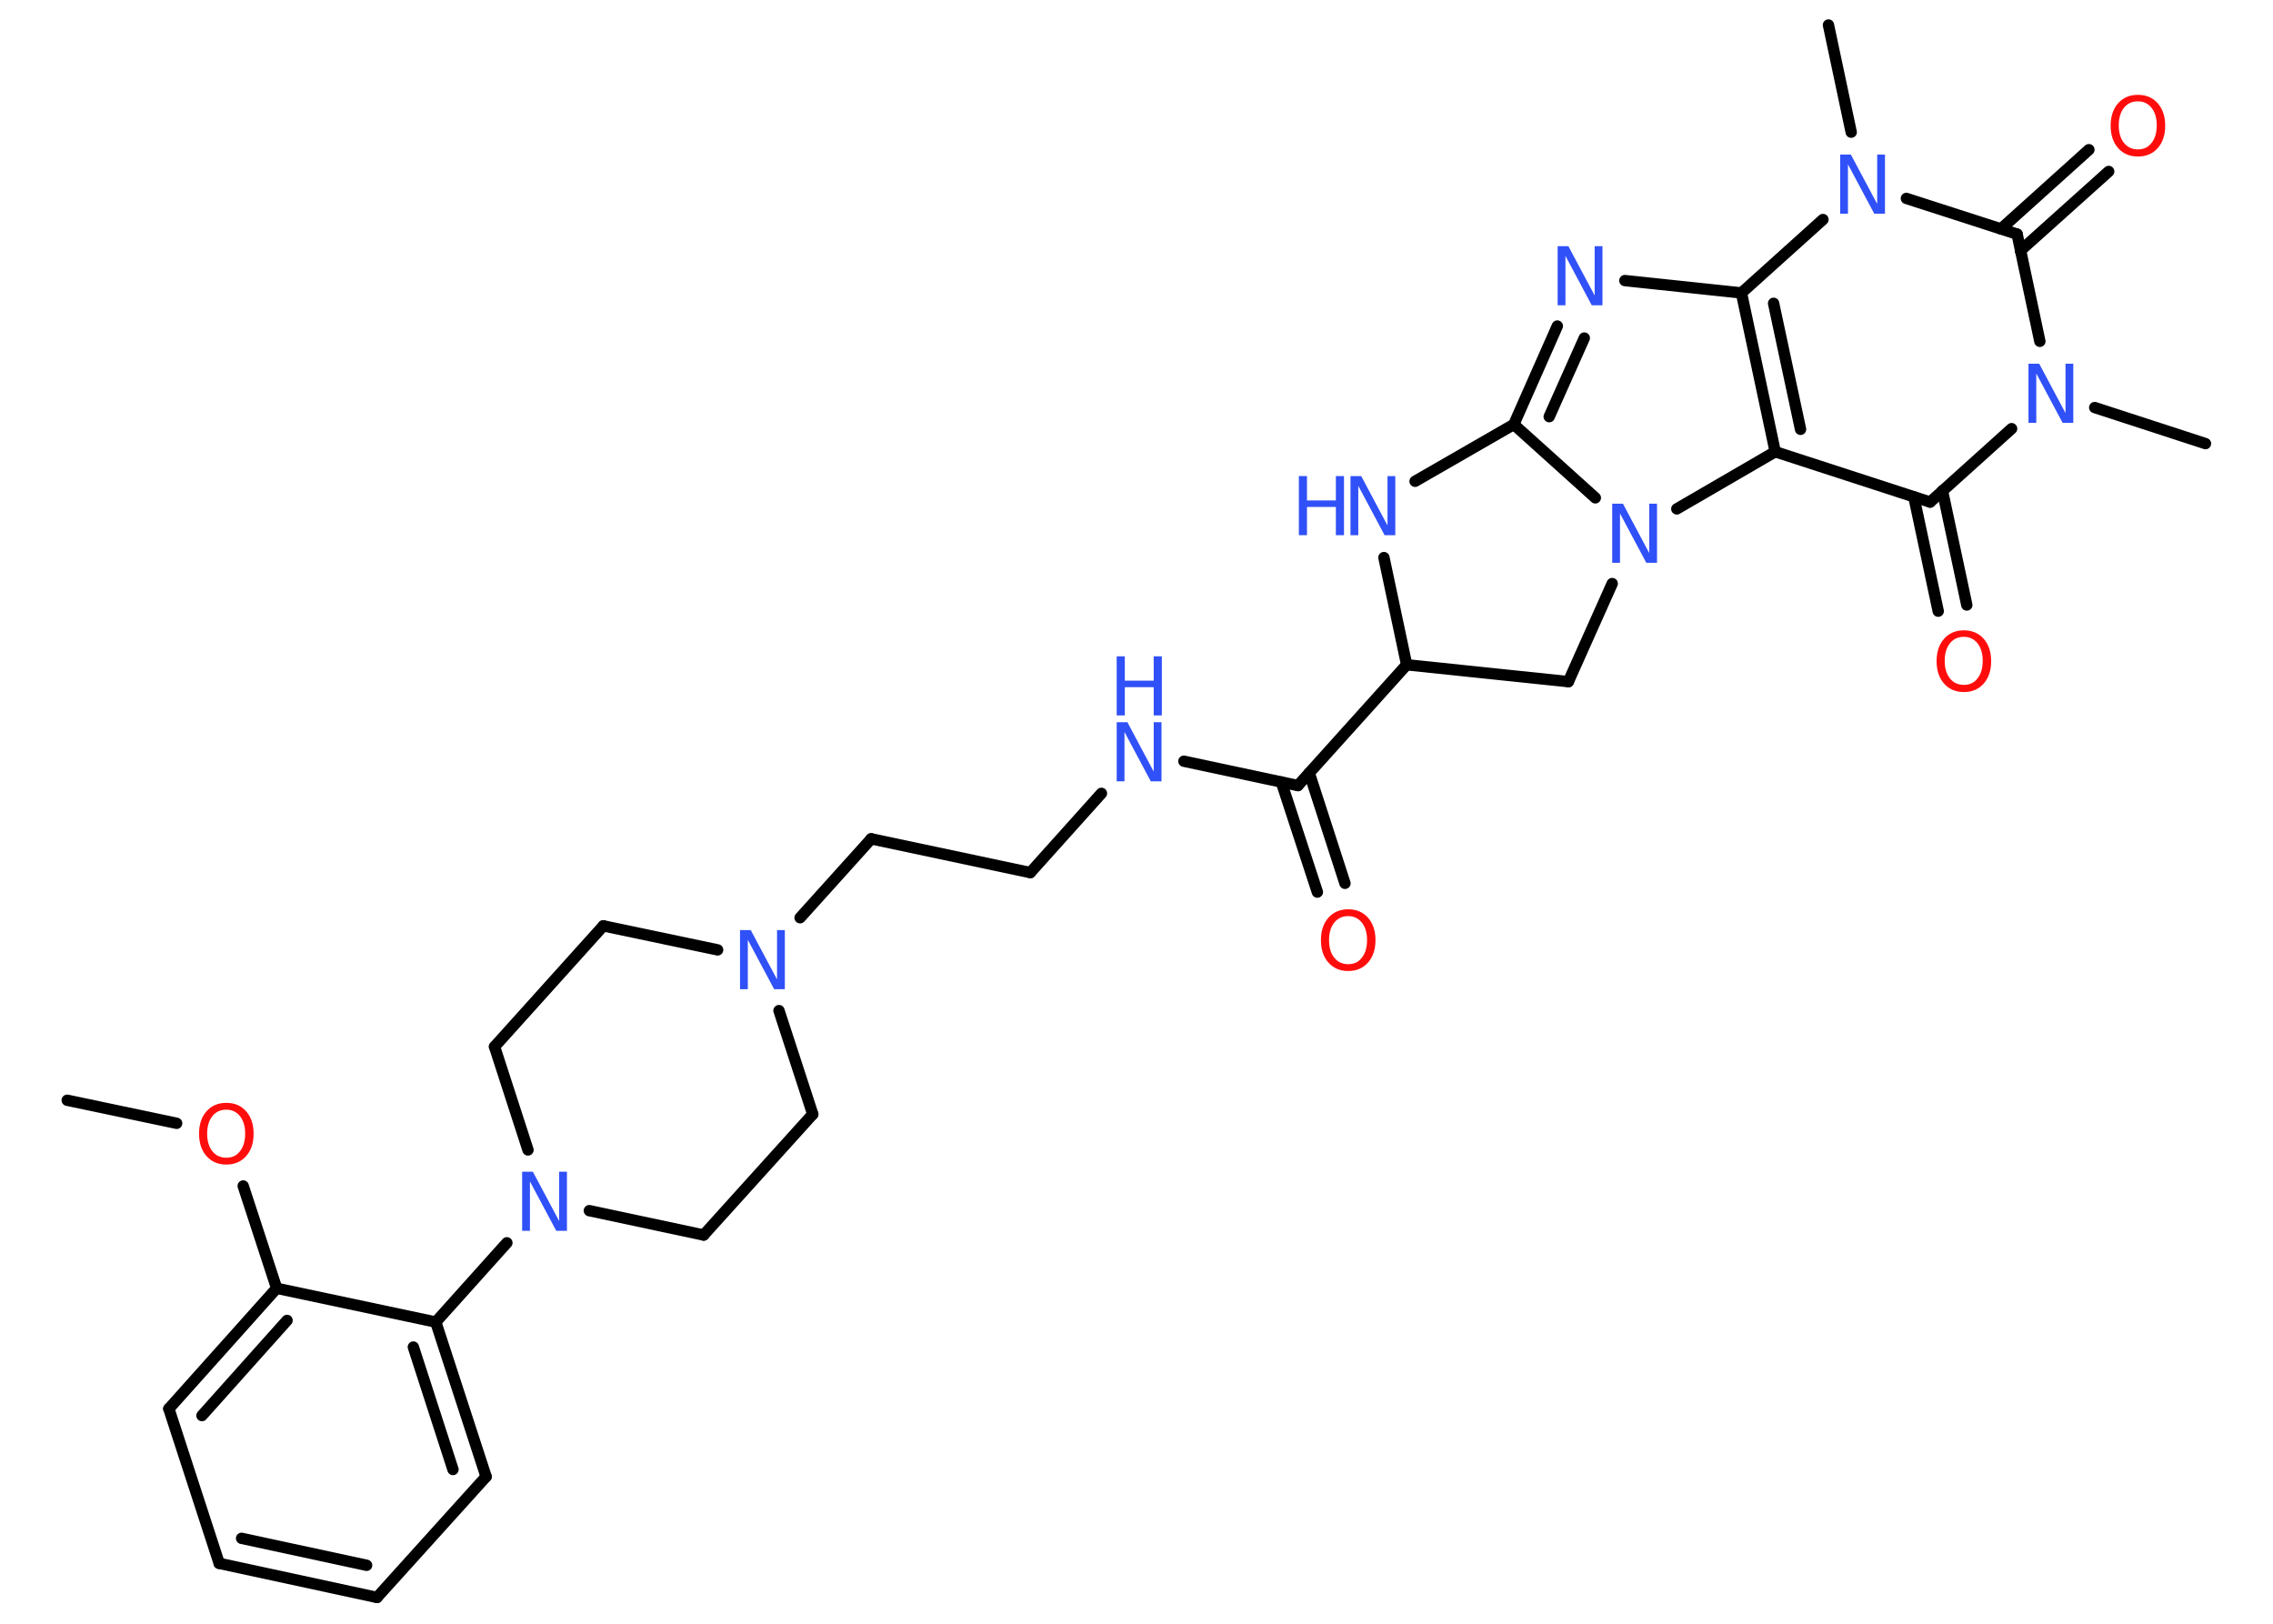 <?xml version='1.0' encoding='UTF-8'?>
<!DOCTYPE svg PUBLIC "-//W3C//DTD SVG 1.1//EN" "http://www.w3.org/Graphics/SVG/1.1/DTD/svg11.dtd">
<svg version='1.2' xmlns='http://www.w3.org/2000/svg' xmlns:xlink='http://www.w3.org/1999/xlink' width='70.0mm' height='50.0mm' viewBox='0 0 70.0 50.0'>
  <desc>Generated by the Chemistry Development Kit (http://github.com/cdk)</desc>
  <g stroke-linecap='round' stroke-linejoin='round' stroke='#000000' stroke-width='.35' fill='#3050F8'>
    <rect x='.0' y='.0' width='70.0' height='50.0' fill='#FFFFFF' stroke='none'/>
    <g id='mol1' class='mol'>
      <line id='mol1bnd1' class='bond' x1='2.07' y1='33.88' x2='5.44' y2='34.59'/>
      <line id='mol1bnd2' class='bond' x1='7.49' y1='36.52' x2='8.52' y2='39.67'/>
      <g id='mol1bnd3' class='bond'>
        <line x1='8.52' y1='39.67' x2='5.2' y2='43.38'/>
        <line x1='8.84' y1='40.66' x2='6.22' y2='43.59'/>
      </g>
      <line id='mol1bnd4' class='bond' x1='5.2' y1='43.38' x2='6.75' y2='48.14'/>
      <g id='mol1bnd5' class='bond'>
        <line x1='6.75' y1='48.14' x2='11.61' y2='49.19'/>
        <line x1='7.44' y1='47.37' x2='11.29' y2='48.2'/>
      </g>
      <line id='mol1bnd6' class='bond' x1='11.61' y1='49.19' x2='14.97' y2='45.47'/>
      <g id='mol1bnd7' class='bond'>
        <line x1='14.97' y1='45.47' x2='13.42' y2='40.71'/>
        <line x1='13.95' y1='45.25' x2='12.73' y2='41.48'/>
      </g>
      <line id='mol1bnd8' class='bond' x1='8.52' y1='39.67' x2='13.42' y2='40.71'/>
      <line id='mol1bnd9' class='bond' x1='13.42' y1='40.71' x2='15.61' y2='38.27'/>
      <line id='mol1bnd10' class='bond' x1='18.15' y1='37.28' x2='21.67' y2='38.03'/>
      <line id='mol1bnd11' class='bond' x1='21.67' y1='38.03' x2='25.03' y2='34.31'/>
      <line id='mol1bnd12' class='bond' x1='25.03' y1='34.31' x2='23.99' y2='31.12'/>
      <line id='mol1bnd13' class='bond' x1='24.64' y1='28.26' x2='26.83' y2='25.83'/>
      <line id='mol1bnd14' class='bond' x1='26.83' y1='25.83' x2='31.73' y2='26.87'/>
      <line id='mol1bnd15' class='bond' x1='31.73' y1='26.87' x2='33.92' y2='24.43'/>
      <line id='mol1bnd16' class='bond' x1='36.46' y1='23.44' x2='39.97' y2='24.19'/>
      <g id='mol1bnd17' class='bond'>
        <line x1='40.32' y1='23.8' x2='41.42' y2='27.2'/>
        <line x1='39.46' y1='24.08' x2='40.57' y2='27.47'/>
      </g>
      <line id='mol1bnd18' class='bond' x1='39.97' y1='24.19' x2='43.32' y2='20.47'/>
      <line id='mol1bnd19' class='bond' x1='43.32' y1='20.47' x2='48.3' y2='20.99'/>
      <line id='mol1bnd20' class='bond' x1='48.3' y1='20.99' x2='49.65' y2='17.97'/>
      <line id='mol1bnd21' class='bond' x1='49.13' y1='15.33' x2='46.62' y2='13.07'/>
      <g id='mol1bnd22' class='bond'>
        <line x1='47.96' y1='10.04' x2='46.62' y2='13.07'/>
        <line x1='48.79' y1='10.41' x2='47.71' y2='12.83'/>
      </g>
      <line id='mol1bnd23' class='bond' x1='50.04' y1='8.64' x2='53.63' y2='9.02'/>
      <g id='mol1bnd24' class='bond'>
        <line x1='53.63' y1='9.02' x2='54.67' y2='13.91'/>
        <line x1='54.62' y1='9.34' x2='55.45' y2='13.22'/>
      </g>
      <line id='mol1bnd25' class='bond' x1='51.64' y1='15.67' x2='54.67' y2='13.91'/>
      <line id='mol1bnd26' class='bond' x1='54.67' y1='13.91' x2='59.44' y2='15.46'/>
      <g id='mol1bnd27' class='bond'>
        <line x1='59.82' y1='15.11' x2='60.57' y2='18.63'/>
        <line x1='58.94' y1='15.3' x2='59.69' y2='18.82'/>
      </g>
      <line id='mol1bnd28' class='bond' x1='59.44' y1='15.46' x2='61.95' y2='13.2'/>
      <line id='mol1bnd29' class='bond' x1='64.51' y1='12.55' x2='67.92' y2='13.66'/>
      <line id='mol1bnd30' class='bond' x1='62.82' y1='10.51' x2='62.12' y2='7.21'/>
      <g id='mol1bnd31' class='bond'>
        <line x1='61.62' y1='7.05' x2='64.33' y2='4.61'/>
        <line x1='62.22' y1='7.72' x2='64.94' y2='5.28'/>
      </g>
      <line id='mol1bnd32' class='bond' x1='62.12' y1='7.21' x2='58.71' y2='6.11'/>
      <line id='mol1bnd33' class='bond' x1='53.63' y1='9.02' x2='56.14' y2='6.76'/>
      <line id='mol1bnd34' class='bond' x1='57.01' y1='4.07' x2='56.31' y2='.77'/>
      <line id='mol1bnd35' class='bond' x1='46.62' y1='13.07' x2='43.58' y2='14.82'/>
      <line id='mol1bnd36' class='bond' x1='43.32' y1='20.47' x2='42.62' y2='17.17'/>
      <line id='mol1bnd37' class='bond' x1='22.1' y1='29.25' x2='18.58' y2='28.51'/>
      <line id='mol1bnd38' class='bond' x1='18.58' y1='28.51' x2='15.23' y2='32.23'/>
      <line id='mol1bnd39' class='bond' x1='16.26' y1='35.41' x2='15.23' y2='32.23'/>
      <path id='mol1atm2' class='atom' d='M6.97 34.17q-.27 .0 -.43 .2q-.16 .2 -.16 .54q.0 .34 .16 .54q.16 .2 .43 .2q.27 .0 .42 -.2q.16 -.2 .16 -.54q.0 -.34 -.16 -.54q-.16 -.2 -.42 -.2zM6.97 33.96q.38 .0 .61 .26q.23 .26 .23 .69q.0 .43 -.23 .69q-.23 .26 -.61 .26q-.38 .0 -.61 -.26q-.23 -.26 -.23 -.69q.0 -.43 .23 -.69q.23 -.26 .61 -.26z' stroke='none' fill='#FF0D0D'/>
      <path id='mol1atm9' class='atom' d='M16.08 36.08h.33l.81 1.52v-1.52h.24v1.82h-.33l-.81 -1.52v1.52h-.24v-1.82z' stroke='none'/>
      <path id='mol1atm12' class='atom' d='M22.79 28.64h.33l.81 1.52v-1.52h.24v1.82h-.33l-.81 -1.52v1.52h-.24v-1.82z' stroke='none'/>
      <g id='mol1atm15' class='atom'>
        <path d='M34.39 22.24h.33l.81 1.52v-1.52h.24v1.82h-.33l-.81 -1.52v1.52h-.24v-1.82z' stroke='none'/>
        <path d='M34.39 20.21h.25v.75h.89v-.75h.25v1.82h-.25v-.87h-.89v.87h-.25v-1.82z' stroke='none'/>
      </g>
      <path id='mol1atm17' class='atom' d='M41.52 28.21q-.27 .0 -.43 .2q-.16 .2 -.16 .54q.0 .34 .16 .54q.16 .2 .43 .2q.27 .0 .42 -.2q.16 -.2 .16 -.54q.0 -.34 -.16 -.54q-.16 -.2 -.42 -.2zM41.52 28.0q.38 .0 .61 .26q.23 .26 .23 .69q.0 .43 -.23 .69q-.23 .26 -.61 .26q-.38 .0 -.61 -.26q-.23 -.26 -.23 -.69q.0 -.43 .23 -.69q.23 -.26 .61 -.26z' stroke='none' fill='#FF0D0D'/>
      <path id='mol1atm20' class='atom' d='M49.65 15.51h.33l.81 1.52v-1.52h.24v1.82h-.33l-.81 -1.52v1.52h-.24v-1.82z' stroke='none'/>
      <path id='mol1atm22' class='atom' d='M47.97 7.58h.33l.81 1.52v-1.52h.24v1.82h-.33l-.81 -1.52v1.52h-.24v-1.82z' stroke='none'/>
      <path id='mol1atm26' class='atom' d='M60.48 19.61q-.27 .0 -.43 .2q-.16 .2 -.16 .54q.0 .34 .16 .54q.16 .2 .43 .2q.27 .0 .42 -.2q.16 -.2 .16 -.54q.0 -.34 -.16 -.54q-.16 -.2 -.42 -.2zM60.48 19.41q.38 .0 .61 .26q.23 .26 .23 .69q.0 .43 -.23 .69q-.23 .26 -.61 .26q-.38 .0 -.61 -.26q-.23 -.26 -.23 -.69q.0 -.43 .23 -.69q.23 -.26 .61 -.26z' stroke='none' fill='#FF0D0D'/>
      <path id='mol1atm27' class='atom' d='M62.47 11.2h.33l.81 1.52v-1.52h.24v1.82h-.33l-.81 -1.52v1.52h-.24v-1.82z' stroke='none'/>
      <path id='mol1atm30' class='atom' d='M65.84 3.12q-.27 .0 -.43 .2q-.16 .2 -.16 .54q.0 .34 .16 .54q.16 .2 .43 .2q.27 .0 .42 -.2q.16 -.2 .16 -.54q.0 -.34 -.16 -.54q-.16 -.2 -.42 -.2zM65.84 2.92q.38 .0 .61 .26q.23 .26 .23 .69q.0 .43 -.23 .69q-.23 .26 -.61 .26q-.38 .0 -.61 -.26q-.23 -.26 -.23 -.69q.0 -.43 .23 -.69q.23 -.26 .61 -.26z' stroke='none' fill='#FF0D0D'/>
      <path id='mol1atm31' class='atom' d='M56.67 4.76h.33l.81 1.52v-1.52h.24v1.82h-.33l-.81 -1.52v1.52h-.24v-1.82z' stroke='none'/>
      <g id='mol1atm33' class='atom'>
        <path d='M41.59 14.66h.33l.81 1.52v-1.52h.24v1.82h-.33l-.81 -1.52v1.52h-.24v-1.82z' stroke='none'/>
        <path d='M40.0 14.66h.25v.75h.89v-.75h.25v1.82h-.25v-.87h-.89v.87h-.25v-1.82z' stroke='none'/>
      </g>
    </g>
  </g>
</svg>
